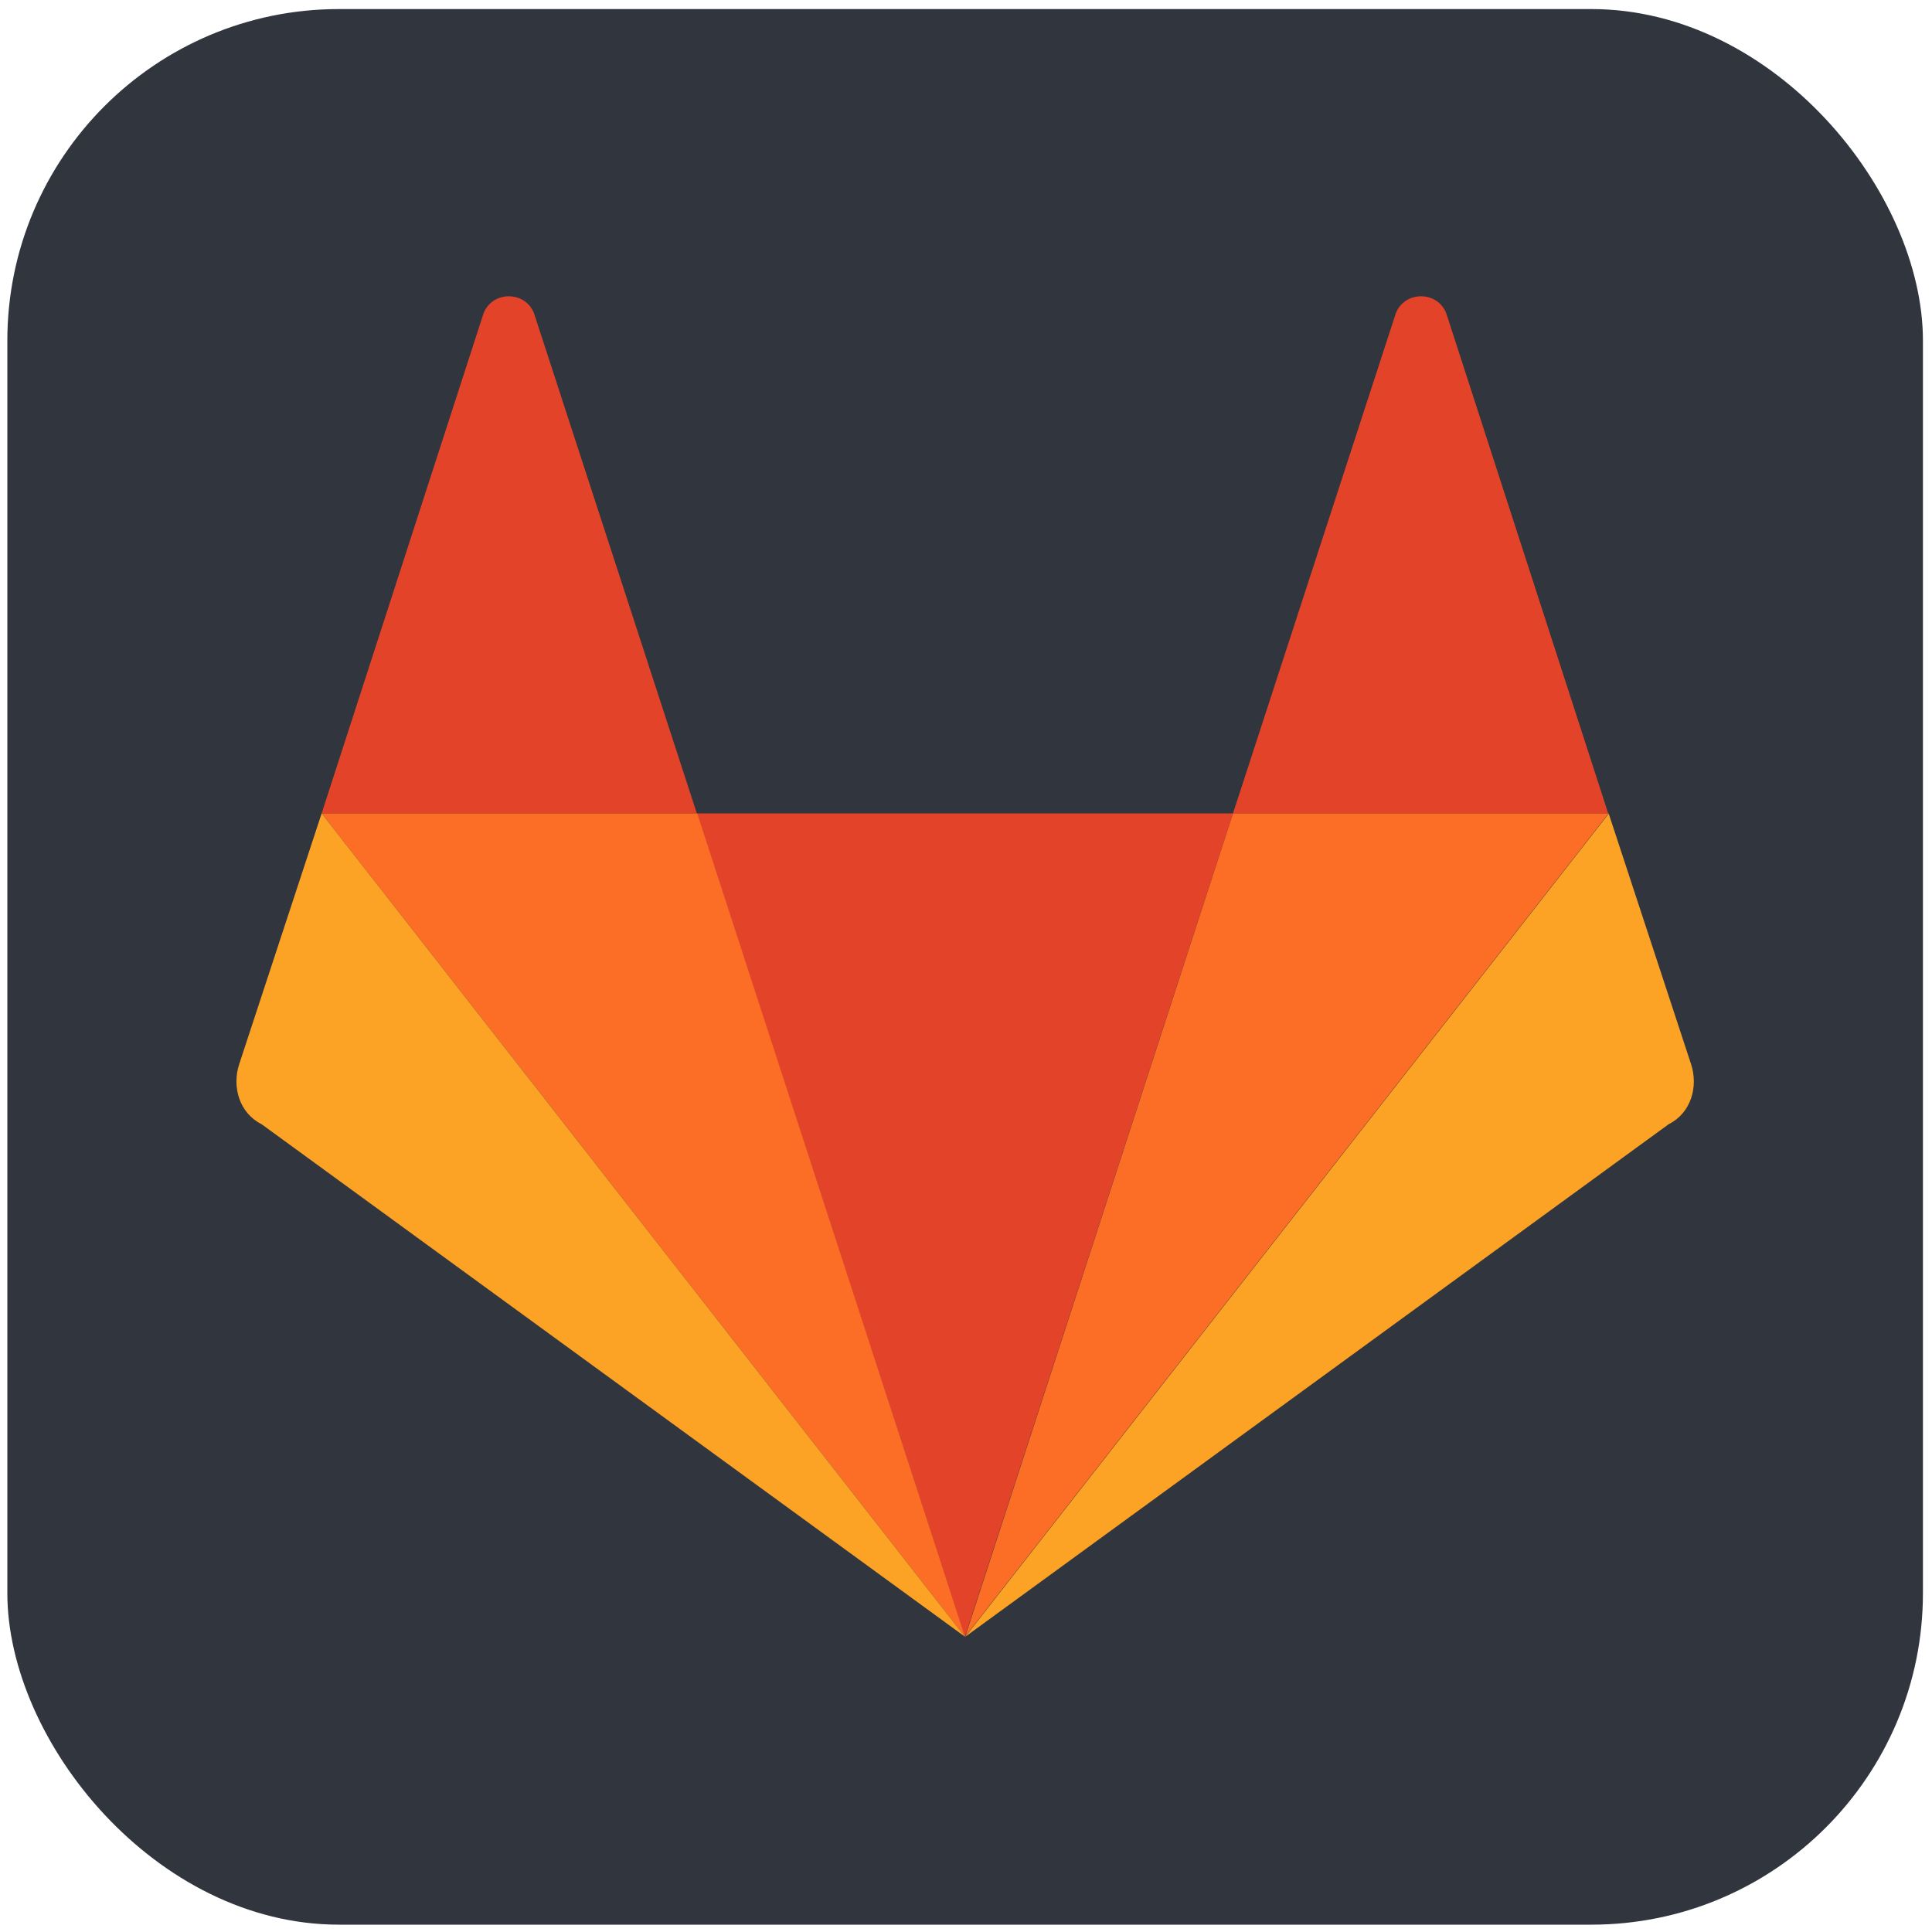 <?xml version="1.0" encoding="UTF-8"?>
<svg id="Layer_1" xmlns="http://www.w3.org/2000/svg" version="1.1" viewBox="0 0 447.5 447.5">
  <!-- Generator: Adobe Illustrator 29.1.0, SVG Export Plug-In . SVG Version: 2.1.0 Build 142)  -->
  <defs>
    <style>
      .st0 {
        fill: #fca326;
      }

      .st1 {
        fill: #fc6d26;
      }

      .st2 {
        fill: #e24329;
      }

      .st3 {
        fill: #30353e;
      }
    </style>
  </defs>
  <rect class="st3" x="1.7" y="2.1" width="443.7" height="443.7" rx="76.8" ry="76.8"/>
  <path class="st2" d="M74.5,188.4l37.3-115.2c1.7-6.1,10.4-6.1,12.1,0l99.6,305.9,99.6-305.9c1.7-6.1,10.4-6.1,12.1,0l37.3,115.2"/>
  <path class="st1" d="M223.5,379.1L74.5,188.4h87l62,190.6ZM285.7,188.4h86.9l-149,190.6,62-190.6h0Z"/>
  <path class="st0" d="M74.5,188.4l-19.1,58.1c-1.7,5.2,0,11.3,5.2,13.9l162.9,118.7L74.5,188.4ZM372.6,188.4l19.1,58.1c1.7,5.2,0,11.3-5.2,13.9l-162.9,118.7,149-190.6Z"/>
</svg>